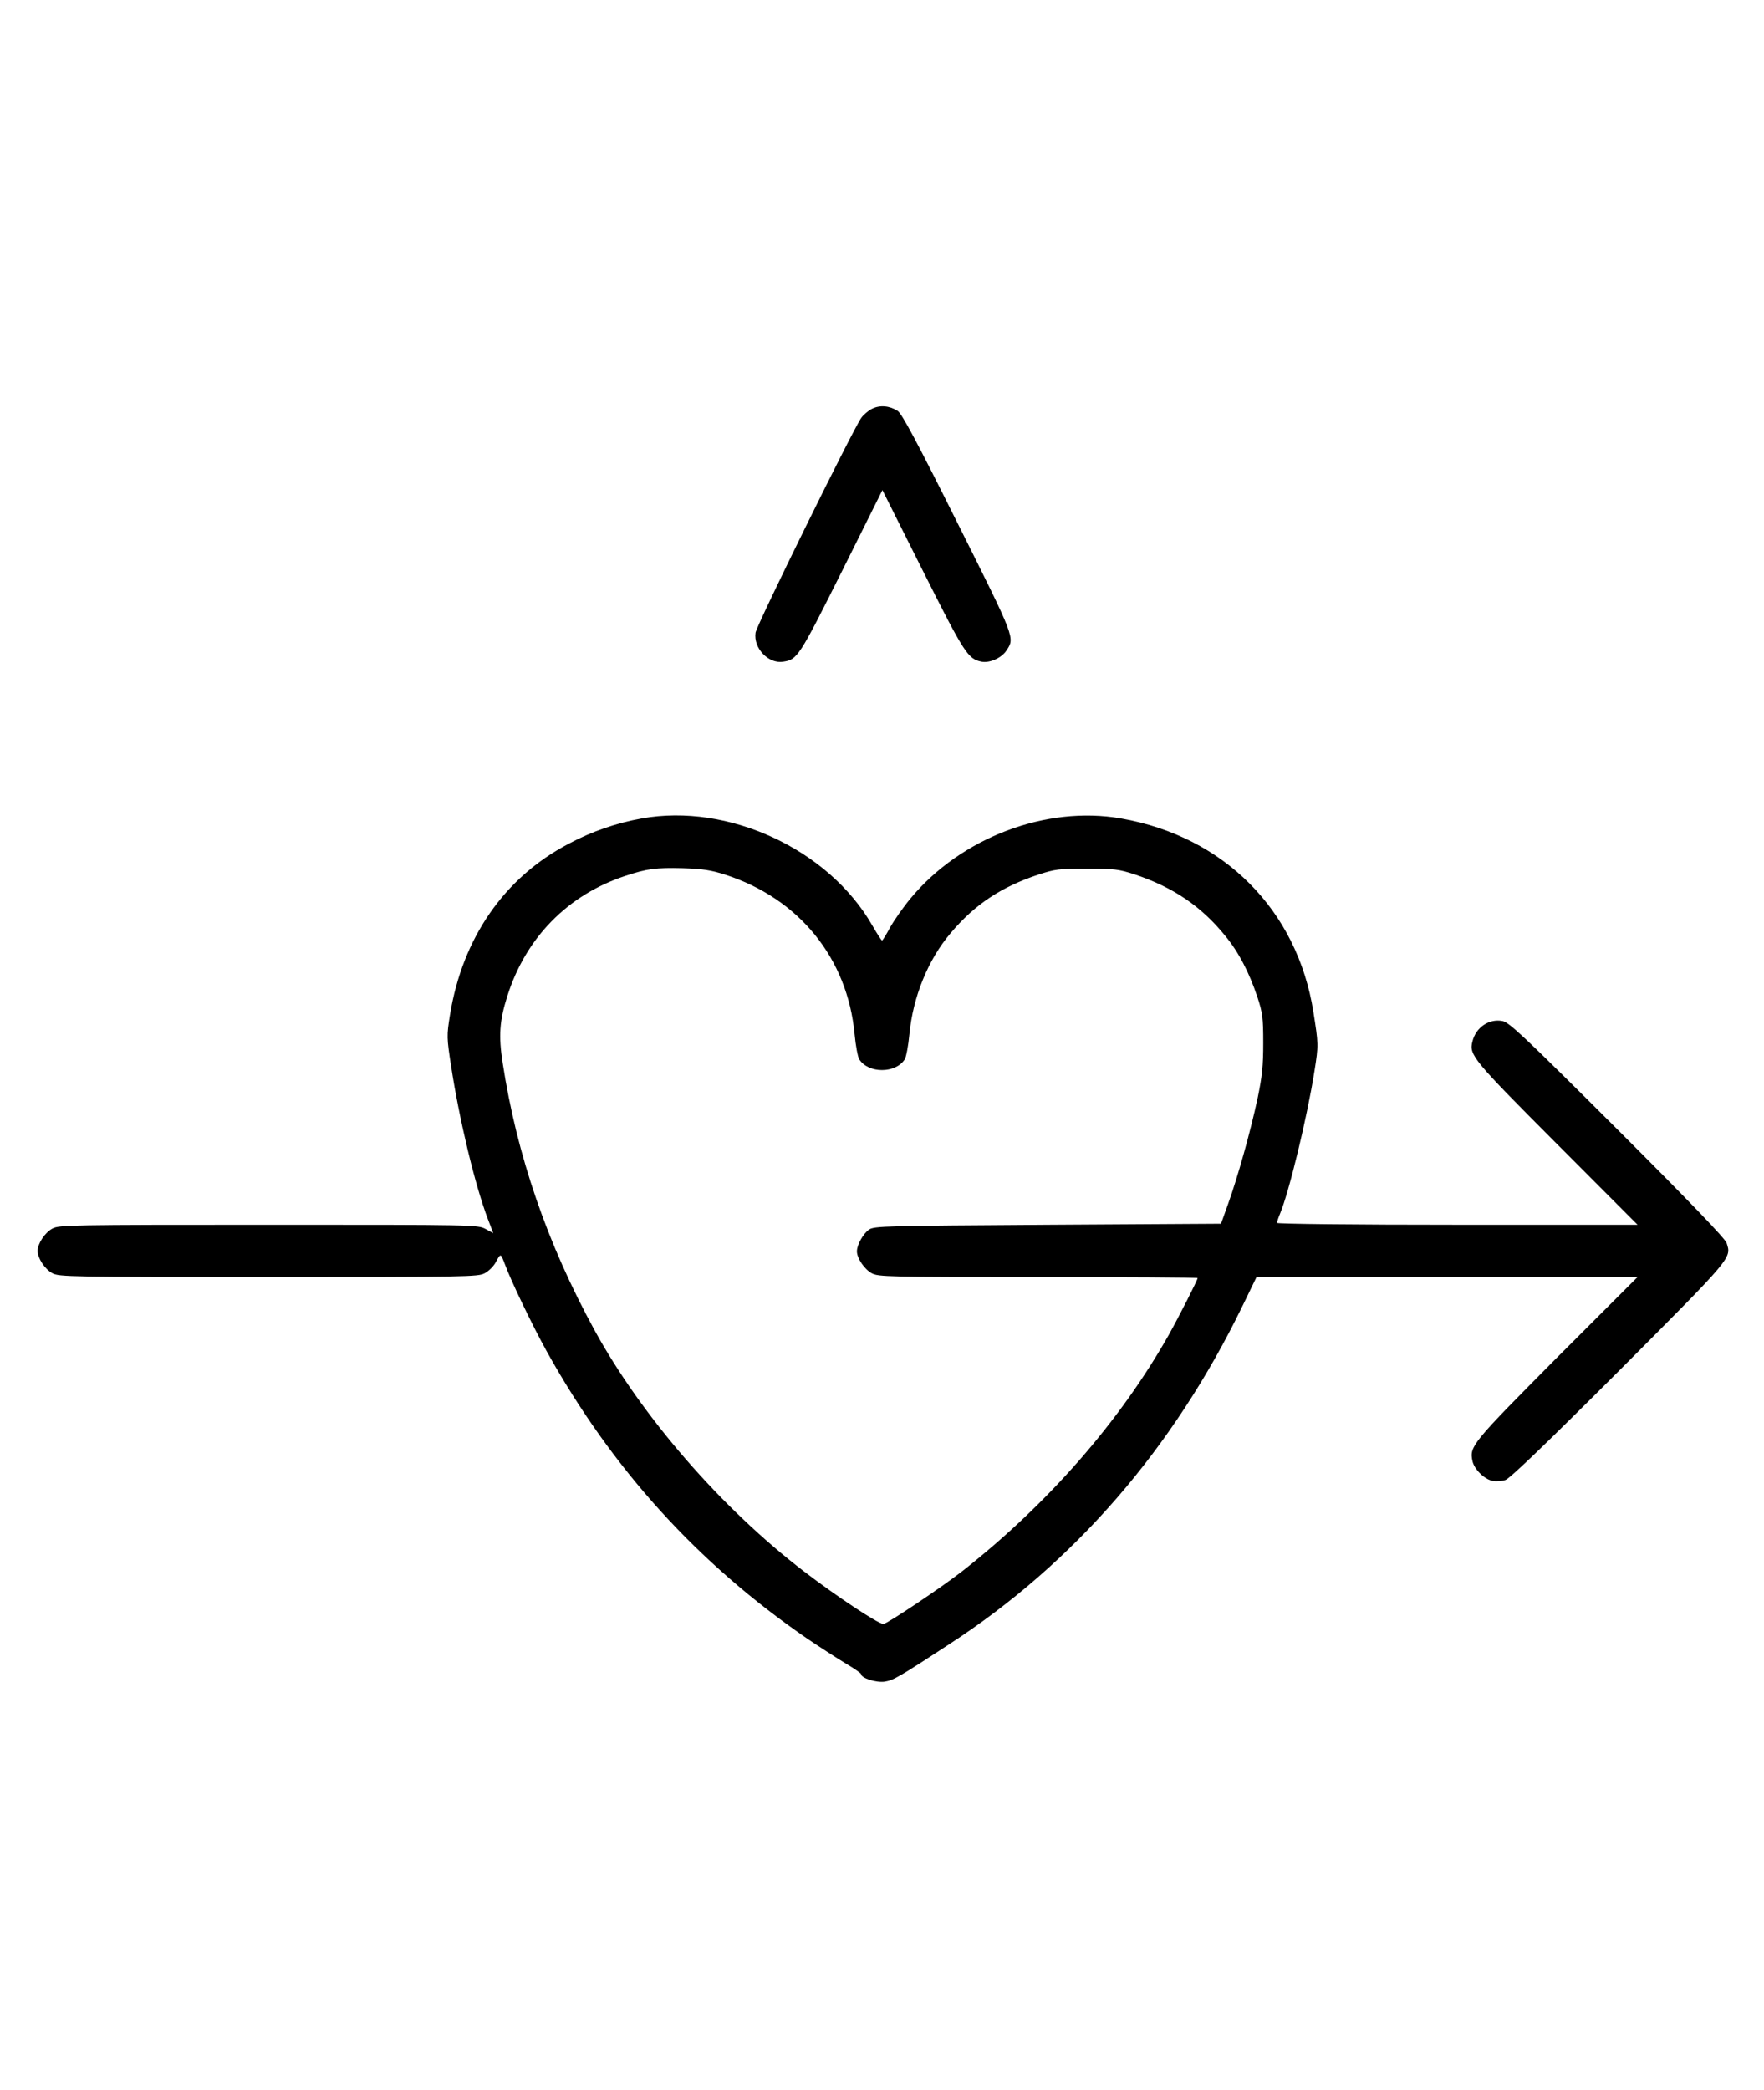 <?xml version="1.0" standalone="no"?>
<!DOCTYPE svg PUBLIC "-//W3C//DTD SVG 20010904//EN"
 "http://www.w3.org/TR/2001/REC-SVG-20010904/DTD/svg10.dtd">
<svg version="1.0" xmlns="http://www.w3.org/2000/svg"
 width="844pt" height="1000pt" viewBox="0 0 844 1000"
 preserveAspectRatio="xMidYMid meet">
<g transform="translate(0,1000) scale(0.1,-0.1)"
fill="#000000" stroke="none">
<path d="M4172 8044 c-18 -9 -41 -29 -51 -43 -40 -56 -501 -992 -506 -1028
-11 -74 61 -150 132 -139 68 10 76 22 280 430 l195 391 193 -385 c200 -398
216 -423 282 -436 39 -7 95 18 118 53 41 62 45 53 -233 609 -194 389 -267 525
-287 538 -39 25 -85 29 -123 10z"/>
<path d="M3070 6084 c-122 -22 -238 -62 -349 -121 -308 -161 -509 -452 -568
-819 -16 -100 -16 -107 6 -249 39 -253 113 -563 175 -727 l26 -68 -37 20 c-37
20 -57 20 -1038 20 -950 0 -1002 -1 -1034 -18 -36 -19 -71 -72 -71 -107 0 -35
35 -88 71 -107 32 -17 84 -18 1034 -18 950 0 1002 1 1034 18 19 10 42 33 52
51 25 46 24 46 44 -6 29 -80 134 -298 200 -417 313 -564 724 -1017 1250 -1378
61 -41 143 -94 183 -118 39 -23 72 -46 72 -50 0 -19 73 -42 113 -36 42 7 67
21 307 178 600 390 1073 936 1406 1622 l66 136 911 0 912 0 -387 -387 c-405
-408 -418 -423 -403 -493 8 -39 56 -87 95 -95 16 -4 45 -2 63 4 22 8 186 165
544 523 544 546 538 538 514 611 -8 22 -165 186 -523 544 -445 444 -518 513
-550 518 -64 12 -127 -31 -143 -98 -17 -64 1 -86 403 -489 l387 -388 -863 0
c-488 0 -862 4 -862 9 0 5 6 24 14 43 43 102 130 461 165 683 20 125 19 131
-5 283 -77 488 -428 840 -920 926 -359 63 -766 -92 -1007 -382 -35 -42 -79
-105 -98 -139 -19 -35 -36 -63 -39 -63 -3 1 -24 33 -47 73 -209 364 -689 586
-1103 511z m400 -269 c353 -114 585 -399 619 -764 5 -54 15 -107 22 -119 43
-69 175 -69 218 0 7 12 17 65 22 119 17 179 89 357 197 484 115 137 243 222
422 281 77 25 98 28 230 28 132 0 153 -3 230 -28 183 -61 317 -152 431 -292
66 -80 115 -175 155 -294 25 -76 28 -100 28 -220 0 -110 -5 -159 -27 -265 -34
-159 -95 -377 -141 -505 l-34 -95 -828 -5 c-779 -5 -831 -6 -856 -23 -28 -19
-58 -73 -58 -104 0 -33 36 -86 71 -105 32 -17 77 -18 796 -18 420 0 763 -2
763 -5 0 -9 -89 -184 -137 -270 -233 -414 -580 -812 -991 -1134 -100 -78 -359
-251 -375 -251 -25 0 -221 130 -377 249 -399 305 -780 745 -1005 1156 -227
415 -372 837 -440 1280 -20 130 -15 201 22 318 88 280 289 485 564 576 106 35
147 40 274 37 97 -3 136 -9 205 -31z"/>
</g>
</svg>
